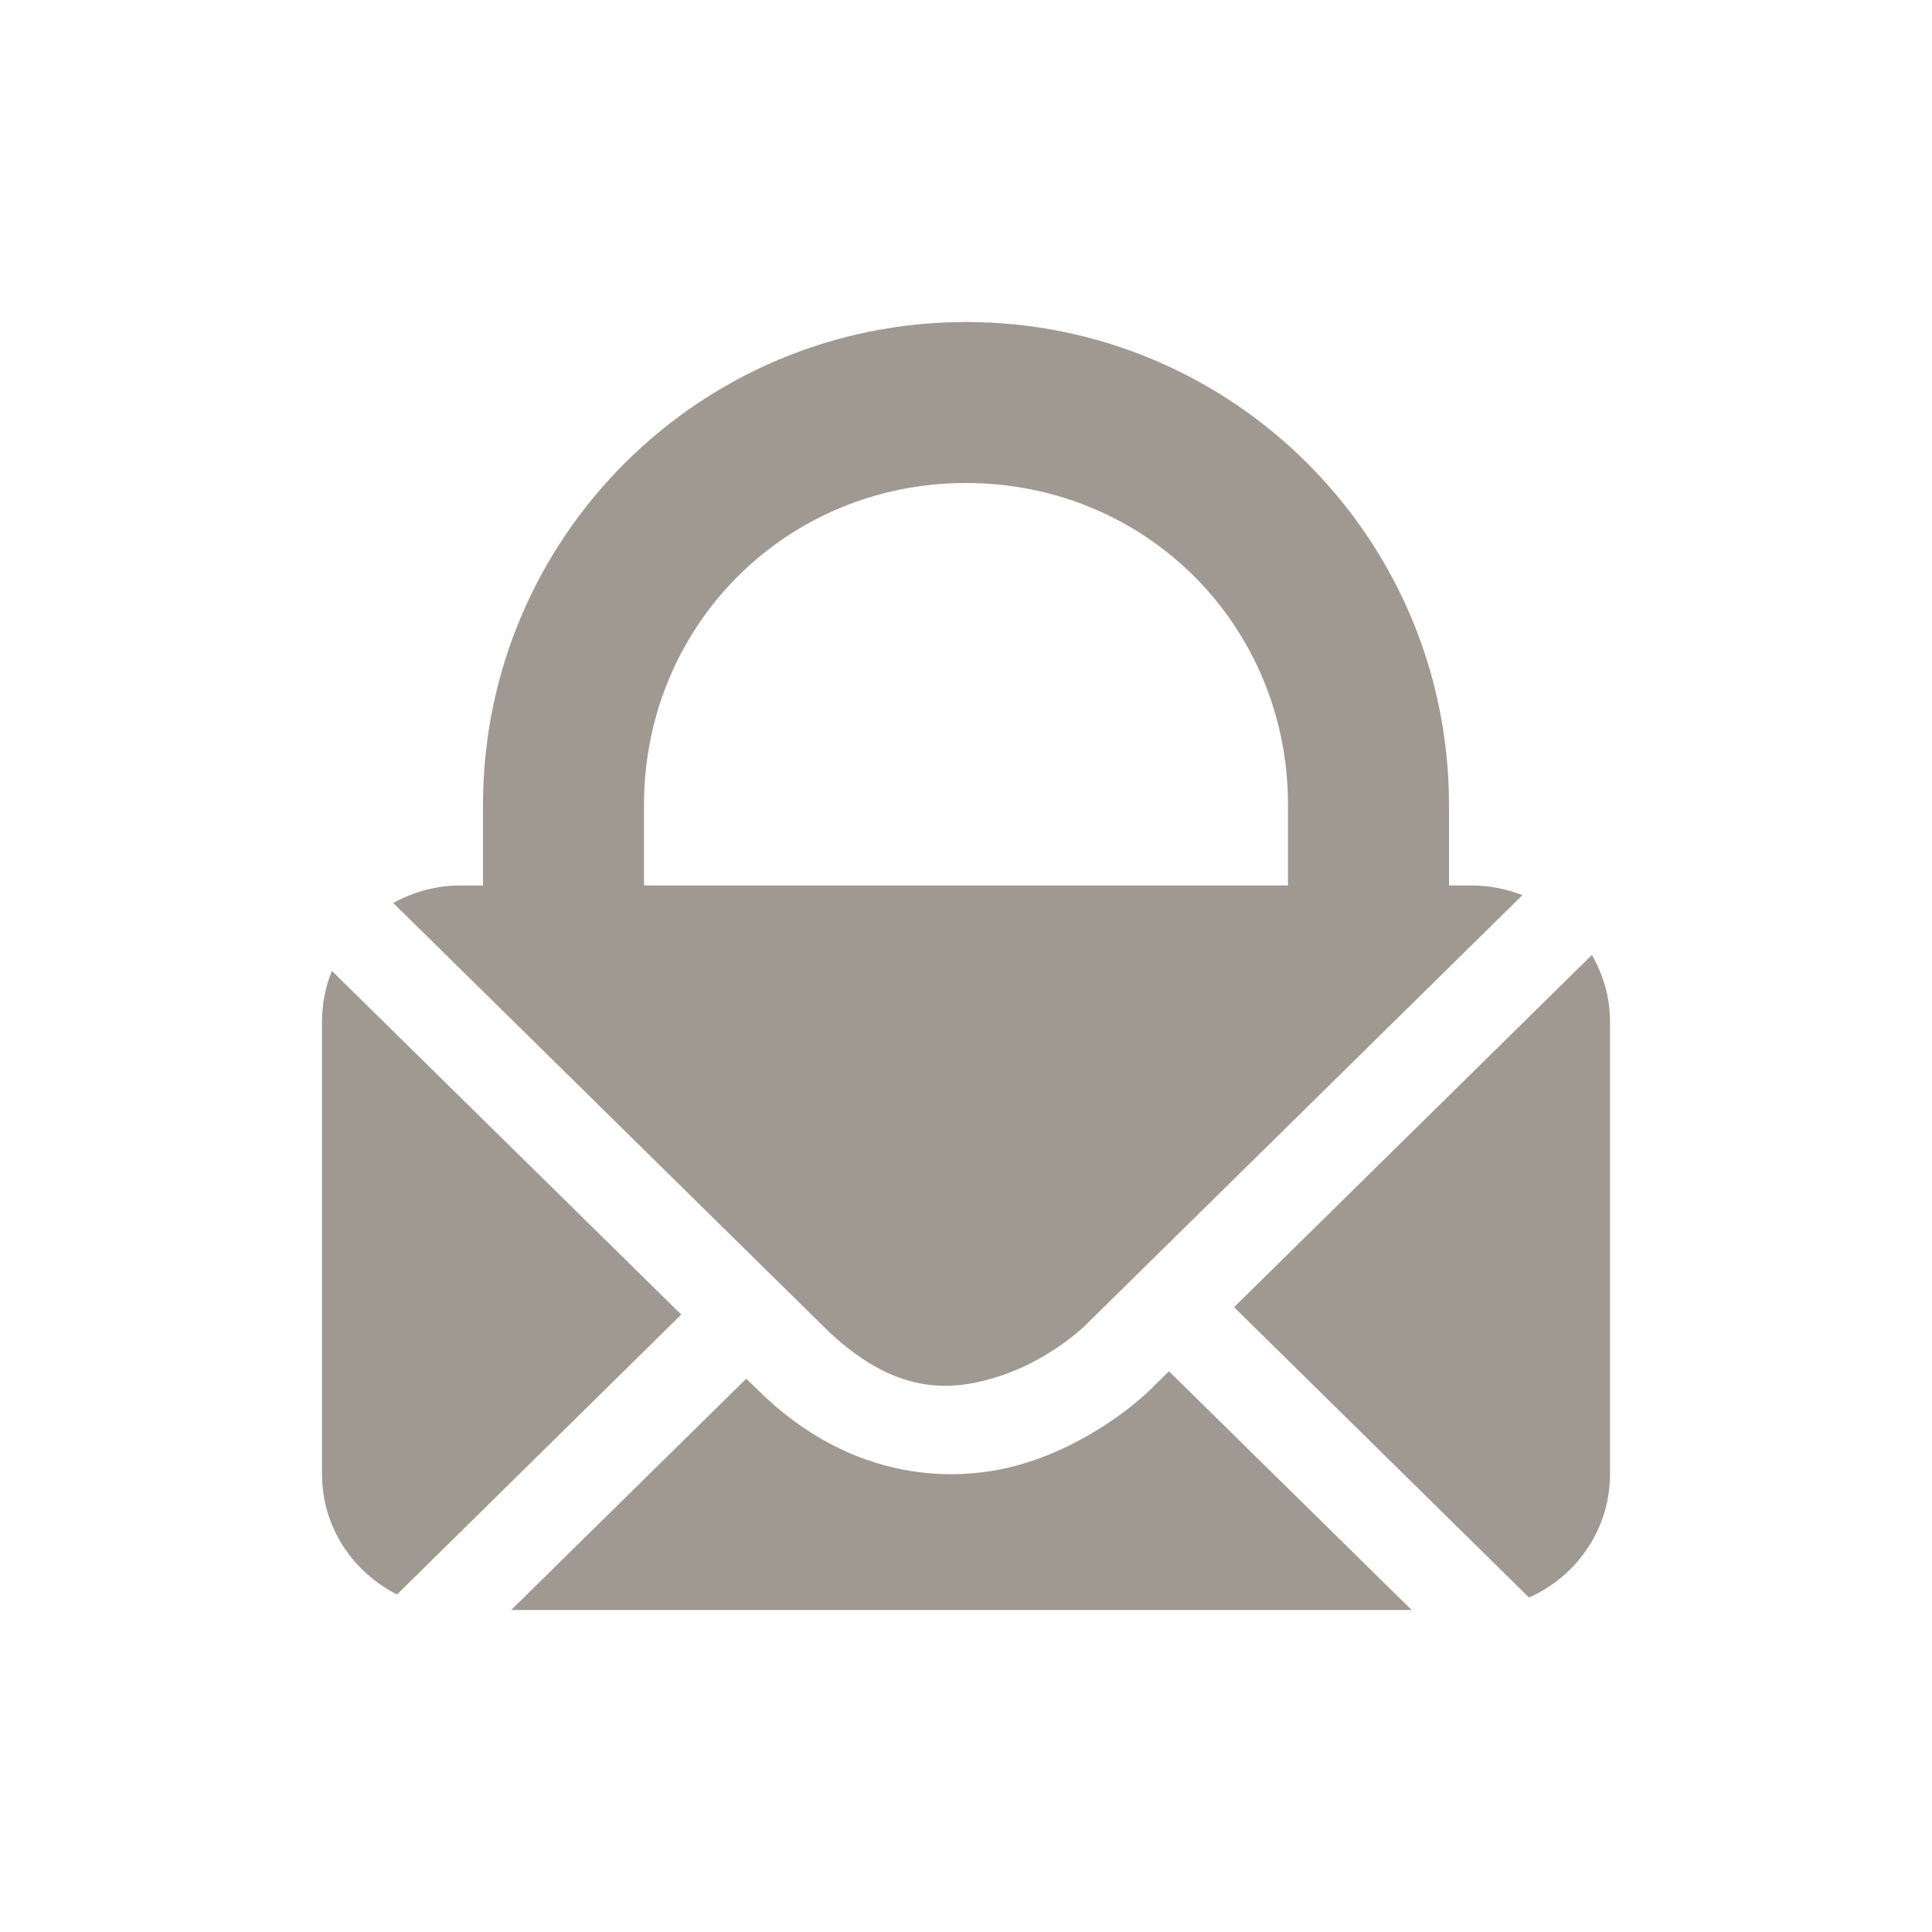 <svg xmlns="http://www.w3.org/2000/svg" width="24" height="24" version="1.1">
 <defs>
  <style id="current-color-scheme" type="text/css">
   .ColorScheme-Text { color:#a09991; } .ColorScheme-Highlight { color:#4285f4; } .ColorScheme-NeutralText { color:#ff9800; } .ColorScheme-PositiveText { color:#4caf50; } .ColorScheme-NegativeText { color:#f44336; }
  </style>
 </defs>
 <path style="fill:currentColor" class="ColorScheme-Text" d="M 12,4 C 8.686,4 6,6.686 6,10 v 1 H 5.715 c -0.303,0 -0.584,0.082 -0.83,0.217 l 5.348,5.264 c 0.875,0.862 1.58,0.812 2.193,0.611 0.613,-0.201 1.039,-0.611 1.039,-0.611 l 5.447,-5.361 C 18.718,11.044 18.507,11 18.285,11 H 18 V 10 C 18,6.686 15.314,4 12,4 Z m 0,2 c 2.233,0 4,1.767 4,4 V 10.611 11 H 8 V 10.678 10 C 8,7.767 9.767,6 12,6 Z m 7.775,5.863 -4.445,4.375 3.664,3.607 C 19.587,19.581 20,18.997 20,18.312 v -5.625 c 0,-0.302 -0.085,-0.58 -0.225,-0.824 z M 4.123,12.061 C 4.044,12.255 4,12.465 4,12.688 v 5.625 c 0,0.655 0.38,1.214 0.932,1.494 l 3.531,-3.477 z m 10.398,4.973 -0.248,0.244 c 0,0 -0.584,0.585 -1.486,0.881 -0.902,0.296 -2.216,0.246 -3.361,-0.881 L 9.27,17.127 6.35,20 h 11.186 z"/>
</svg>

